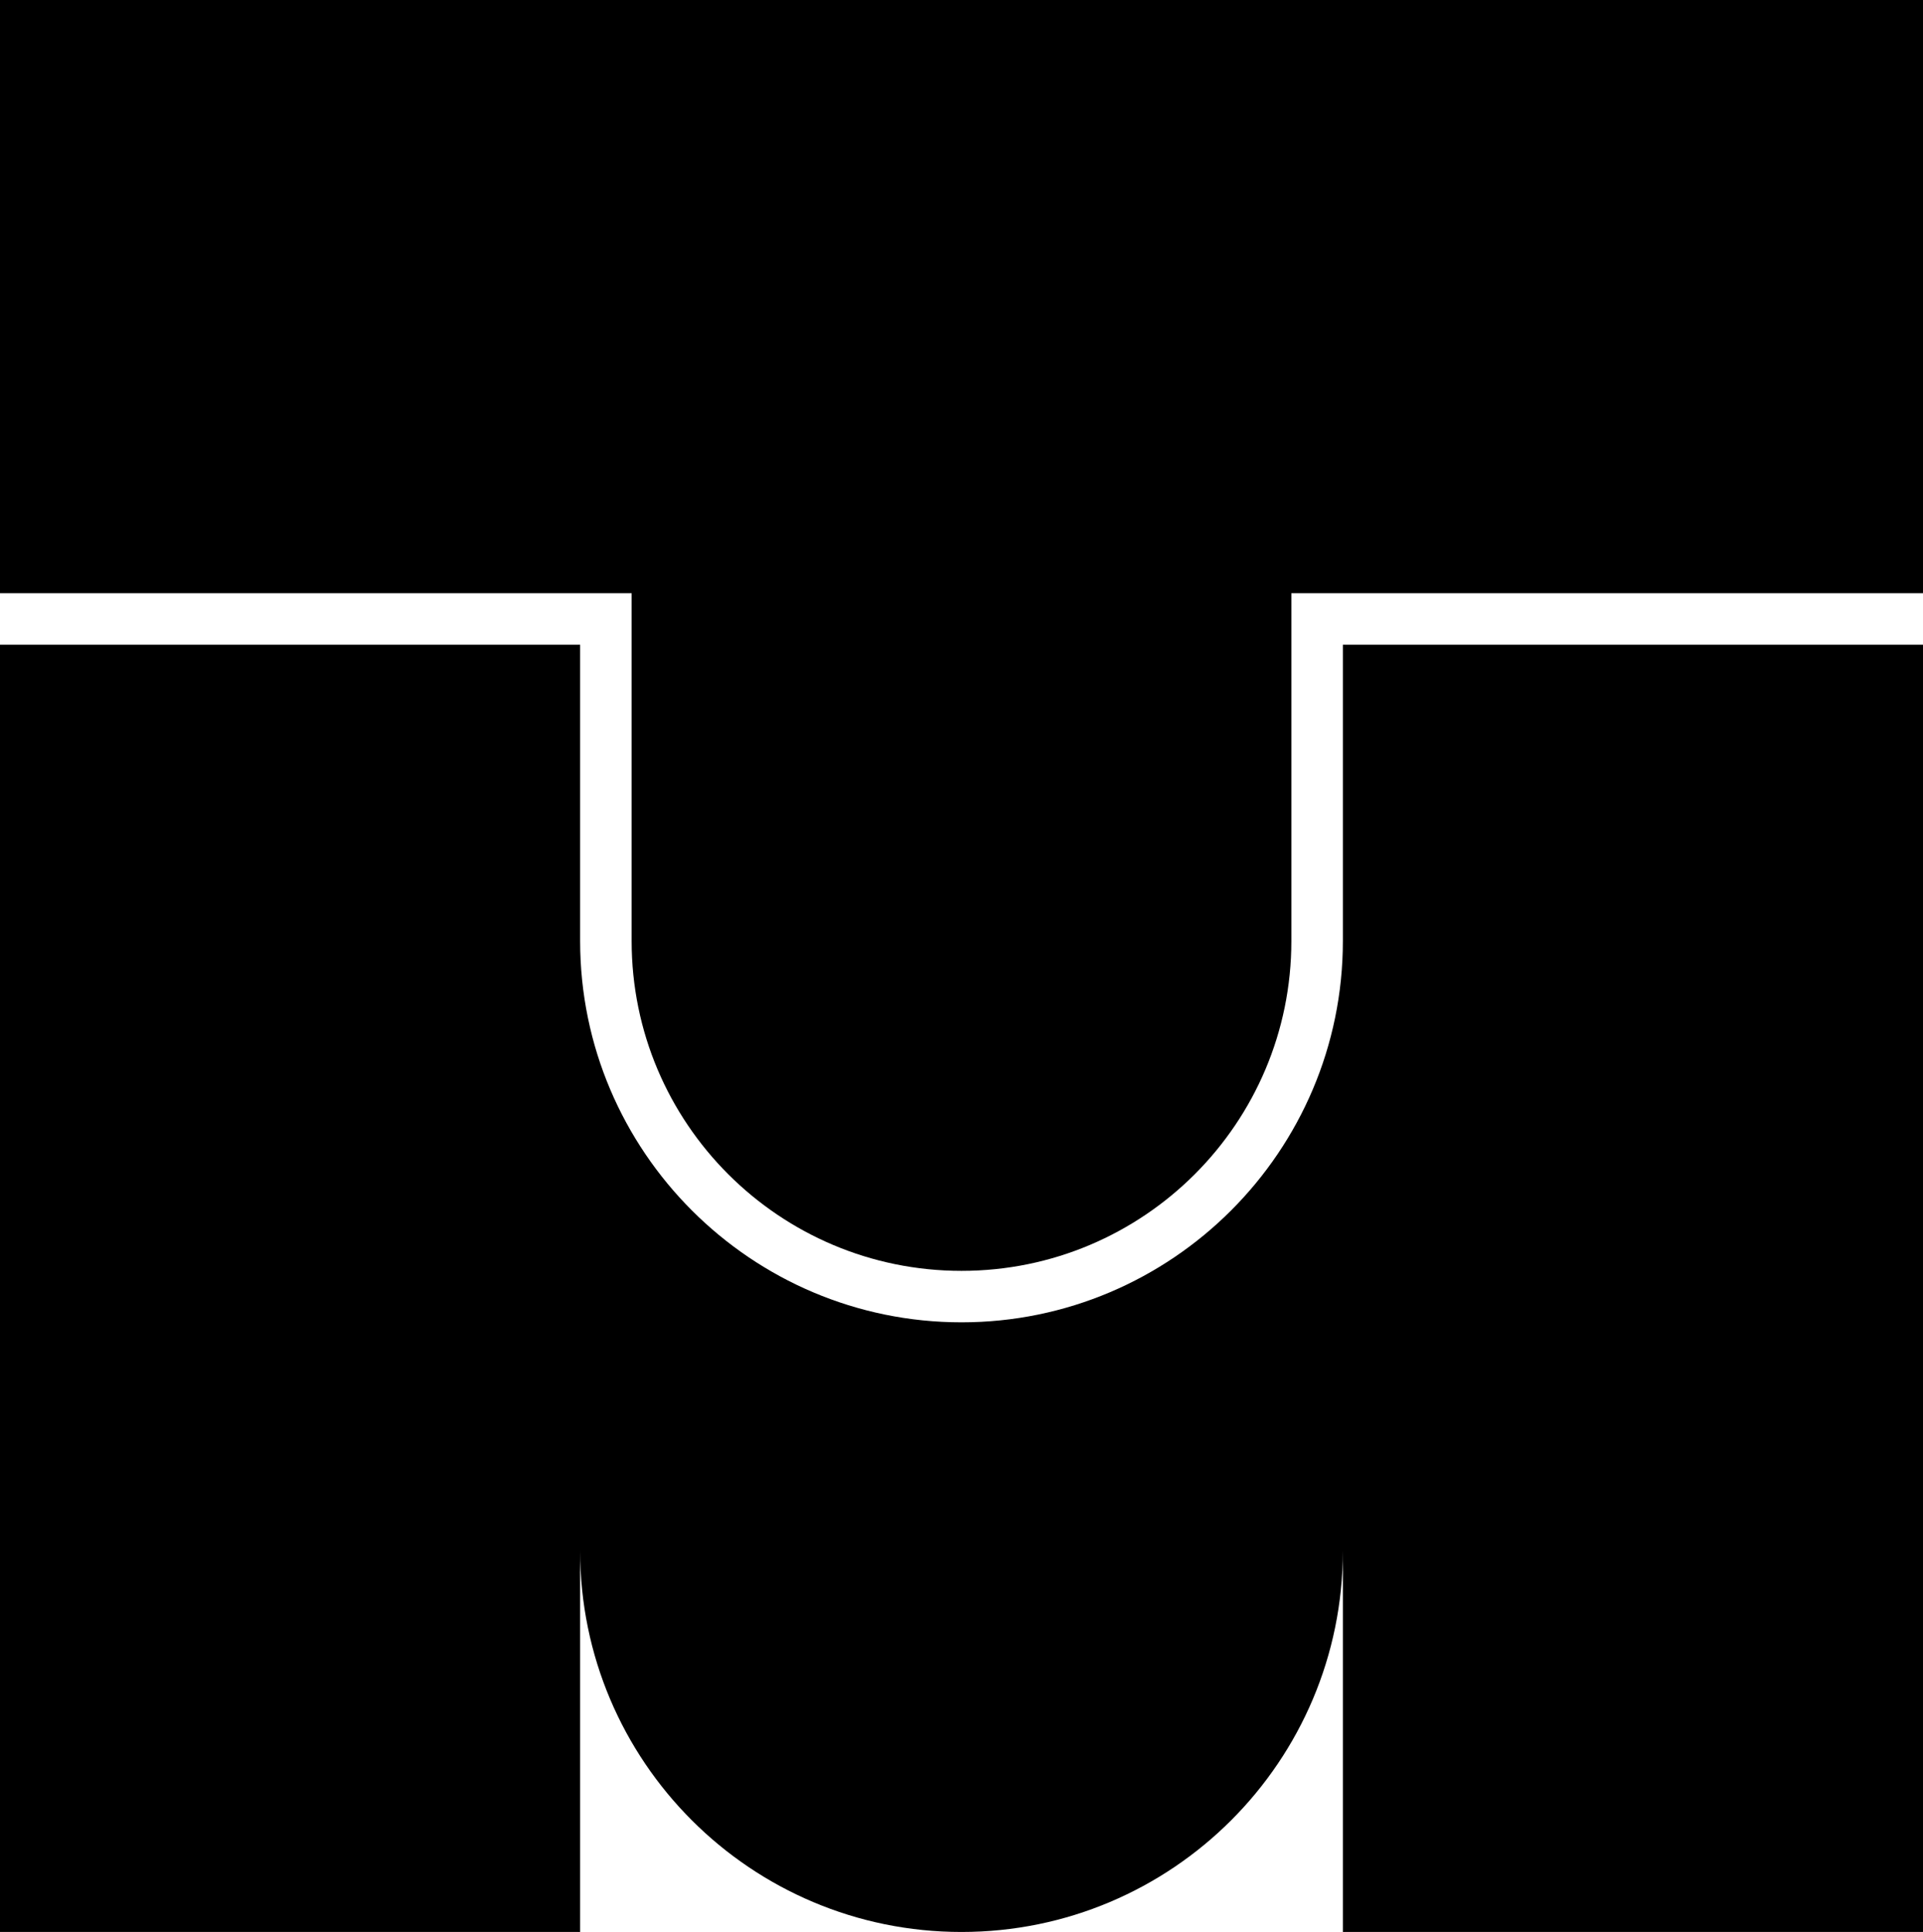 <svg data-name="Layer 1" xmlns="http://www.w3.org/2000/svg" viewBox="0 0 618.7 621.67"><path d="M0 0v190.89h203.22V302.8c0 58.61 47.52 106.13 106.13 106.13s106.13-47.52 106.13-106.13V190.89H618.7V0H0Z"></path><path d="M432.05 302.79c0 67.66-55.04 122.7-122.7 122.7s-122.7-55.04-122.7-122.7v-95.34H0v414.21h186.65v-122.7c0 67.77 54.93 122.7 122.7 122.7s122.7-54.93 122.7-122.7v122.7H618.7v-414.2H432.05v95.34Z"></path></svg>